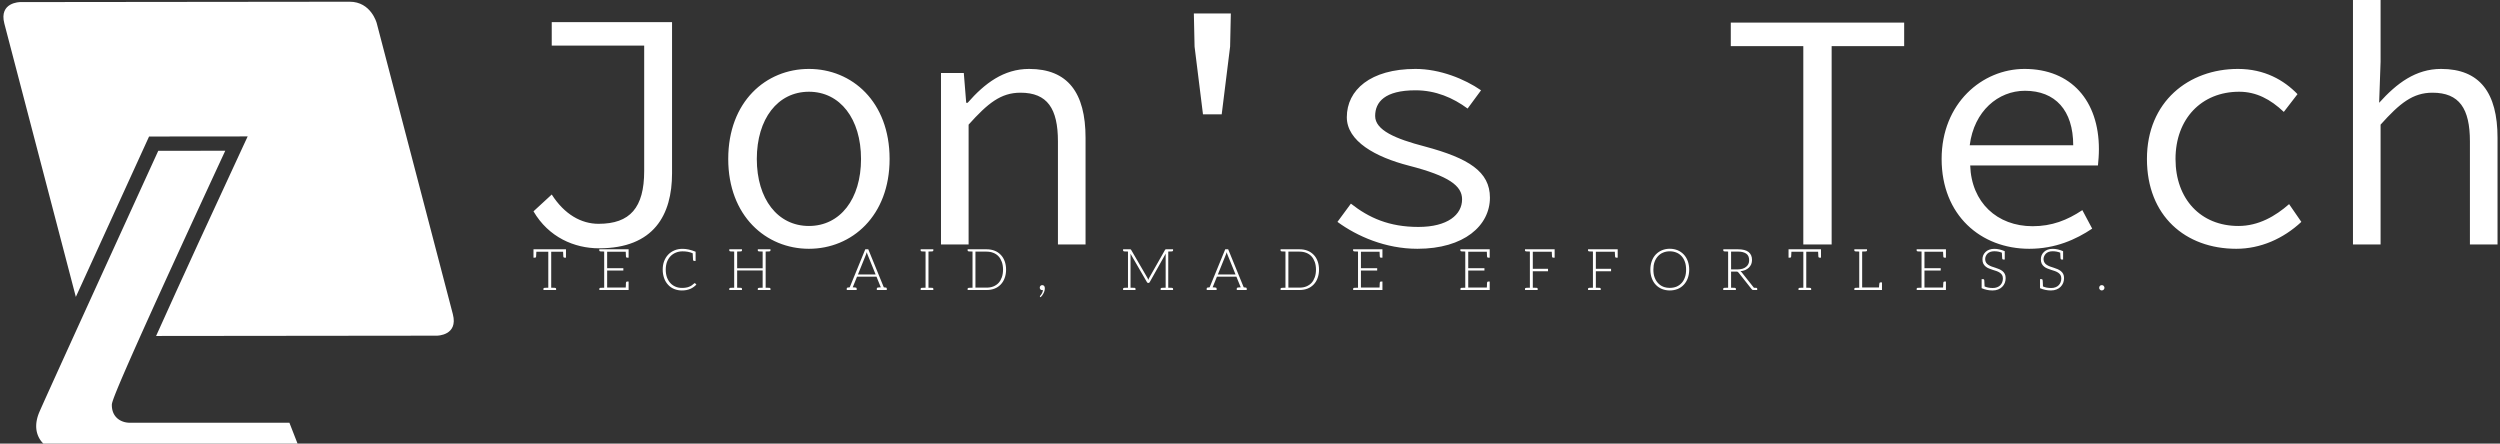 <svg data-v-423bf9ae="" xmlns="http://www.w3.org/2000/svg" viewBox="0 0 603 107" class="iconLeftSlogan"><rect x="0" y="0" width="603" height="107" fill="#333333" stroke="none"/><!----><!----><!----><g data-v-423bf9ae="" id="3726a1c6-e22e-4dab-a6ca-2992c10fdf33" fill="white" transform="matrix(5.792,0,0,5.792,122.132,-20.849)"><path d="M3.86 13.94C6.15 13.94 6.90 12.54 6.90 10.82L6.90 4.52L1.89 4.52L1.89 5.50L5.74 5.50L5.74 10.72C5.74 12.25 5.15 12.92 3.84 12.92C3.12 12.92 2.42 12.53 1.89 11.70L1.13 12.40C1.76 13.48 2.83 13.94 3.86 13.94ZM12.60 13.96C14.39 13.96 15.96 12.59 15.96 10.22C15.96 7.83 14.39 6.47 12.60 6.47C10.81 6.47 9.24 7.83 9.24 10.22C9.24 12.59 10.81 13.96 12.60 13.96ZM12.60 13.01C11.30 13.01 10.43 11.89 10.43 10.22C10.43 8.55 11.30 7.42 12.60 7.42C13.90 7.42 14.77 8.55 14.77 10.22C14.77 11.89 13.90 13.01 12.60 13.01ZM18.10 13.78L19.25 13.78L19.25 8.79C20.05 7.90 20.59 7.46 21.41 7.46C22.53 7.46 22.97 8.12 22.97 9.49L22.97 13.78L24.12 13.78L24.12 9.34C24.12 7.46 23.38 6.47 21.77 6.47C20.71 6.47 19.92 7.07 19.21 7.88L19.15 7.88L19.05 6.64L18.10 6.64ZM29.01 8.36L29.79 8.36L30.14 5.54L30.17 4.16L28.63 4.16L28.66 5.54ZM37.94 13.96C39.89 13.96 40.96 12.99 40.96 11.83C40.96 10.75 40.08 10.19 38.25 9.70C37.02 9.38 36.18 9.02 36.18 8.43C36.18 7.85 36.58 7.36 37.86 7.36C38.70 7.36 39.42 7.67 40.03 8.12L40.59 7.36C39.91 6.89 38.88 6.47 37.86 6.47C35.98 6.47 35 7.35 35 8.48C35 9.48 36.19 10.14 37.59 10.50C39.26 10.93 39.80 11.34 39.80 11.90C39.80 12.54 39.20 13.05 37.98 13.05C36.76 13.05 35.92 12.67 35.17 12.08L34.61 12.84C35.43 13.44 36.61 13.96 37.94 13.96ZM54.01 13.78L55.19 13.78L55.19 5.52L58.21 5.52L58.21 4.54L50.99 4.54L50.99 5.52L54.01 5.52ZM63.42 13.96C64.51 13.96 65.37 13.57 66.04 13.12L65.63 12.35C65.00 12.77 64.36 13.02 63.56 13.02C62.08 13.02 61.01 12.03 60.96 10.49L66.28 10.49C66.30 10.30 66.32 10.05 66.32 9.81C66.32 7.80 65.17 6.47 63.22 6.47C61.46 6.47 59.77 7.90 59.77 10.22C59.77 12.56 61.40 13.96 63.42 13.96ZM60.94 9.65C61.12 8.22 62.13 7.38 63.24 7.38C64.50 7.38 65.25 8.19 65.25 9.65ZM72.04 13.96C73.05 13.96 74.00 13.54 74.75 12.84L74.24 12.10C73.67 12.60 72.97 13.01 72.13 13.01C70.56 13.01 69.51 11.89 69.51 10.22C69.51 8.55 70.59 7.42 72.16 7.42C72.87 7.42 73.46 7.73 74.02 8.26L74.59 7.52C74.03 6.94 73.22 6.47 72.11 6.47C70.06 6.47 68.32 7.83 68.32 10.22C68.32 12.59 69.92 13.96 72.04 13.96ZM76.90 13.78L78.05 13.78L78.05 8.79C78.85 7.90 79.39 7.46 80.21 7.46C81.33 7.46 81.77 8.12 81.77 9.49L81.77 13.78L82.92 13.78L82.92 9.34C82.92 7.46 82.18 6.47 80.57 6.47C79.51 6.47 78.72 7.07 77.99 7.88L78.05 6.17L78.05 3.60L76.90 3.60Z"></path></g><!----><g data-v-423bf9ae="" id="1c703ff4-e4a8-44c5-9ef3-0494c53965f6" transform="matrix(1.089,0,0,1.089,377.617,-280.49)" stroke="none" fill="white"><path d="M-246.455 327.152l-16.86-64.454s-1.243-4.756-6.002-4.75l-72.96.08s-4.759.004-3.515 4.761l15.835 60.538c7.148-15.684 15.203-33.301 15.795-34.599l.423-.924 21.84-.021-1.048 2.253c-5.985 12.87-13.768 29.775-19.236 41.944l62.212-.067c.001-.001 4.76-.007 3.516-4.761z"></path><path d="M-296.864 290.954l-14.839.015c-9.094 19.892-25.758 56.396-26.425 58.074-1.594 4.007.346 6.235 1.171 6.957h56.176l-1.875-4.804h-35.137c-.044.002-.107.005-.184.005-1.988 0-3.998-1.204-4.006-3.894-.002-.629-.004-1.579 13.149-30.369a5464.845 5464.845 0 0111.97-25.984z"></path></g><!----><g data-v-423bf9ae="" id="f1ab399f-9efe-47f3-b31b-0913f414370c" fill="white" transform="matrix(0.992,0,0,0.992,128.26,56.24)"><path d="M8.22 3.92L8.02 3.92L0.73 3.92L0.52 3.92L0.42 3.92L0.42 5.96L0.77 5.96C0.97 5.96 1.05 5.85 1.06 5.63C1.06 5.53 1.09 5.17 1.12 4.52L4.02 4.52L4.02 13.26C3.85 13.26 3.71 13.27 3.57 13.27C3.43 13.27 3.32 13.29 3.25 13.29L3.12 13.29C2.94 13.30 2.84 13.38 2.84 13.54L2.84 13.82L4.02 13.82L4.73 13.82L5.92 13.82L5.92 13.54C5.92 13.38 5.82 13.30 5.64 13.29L5.50 13.29C5.43 13.29 5.33 13.27 5.19 13.27C5.05 13.27 4.90 13.26 4.73 13.26L4.73 4.52L7.62 4.52C7.66 5.24 7.67 5.60 7.67 5.63C7.69 5.85 7.78 5.96 7.98 5.96L8.32 5.96L8.32 3.92ZM17.61 3.92L16.42 3.92L16.42 4.19C16.42 4.34 16.52 4.42 16.70 4.44L16.84 4.44C16.91 4.44 17.01 4.45 17.15 4.45C17.29 4.45 17.44 4.47 17.61 4.47L17.61 13.26C17.44 13.26 17.29 13.27 17.15 13.27C17.01 13.27 16.91 13.29 16.84 13.29L16.70 13.29C16.52 13.30 16.44 13.38 16.44 13.54L16.44 13.82L17.61 13.82L23.55 13.82L23.55 13.22L23.55 11.76L23.20 11.76C23.00 11.76 22.92 11.89 22.90 12.11C22.90 12.14 22.89 12.19 22.89 12.29C22.89 12.39 22.89 12.53 22.88 12.74C22.86 12.95 22.85 13.09 22.85 13.22L18.33 13.22L18.33 9.09L22.27 9.09L22.27 8.51L18.33 8.51L18.33 4.51L22.85 4.51C22.88 5.12 22.90 5.50 22.90 5.63C22.92 5.85 23.00 5.96 23.20 5.96L23.55 5.96L23.55 4.51L23.55 3.92ZM39.75 12.21C39.72 12.18 39.68 12.15 39.63 12.15C39.61 12.15 39.59 12.15 39.56 12.17C39.55 12.18 39.52 12.21 39.49 12.22C39.30 12.40 39.09 12.56 38.89 12.70C38.70 12.84 38.49 12.94 38.25 13.03C38.01 13.13 37.76 13.20 37.48 13.24C37.20 13.29 36.89 13.31 36.54 13.31C35.98 13.31 35.43 13.22 34.96 13.01C34.47 12.81 34.06 12.52 33.71 12.14C33.36 11.76 33.07 11.28 32.87 10.74C32.68 10.19 32.58 9.56 32.58 8.86C32.58 8.18 32.68 7.56 32.87 7.01C33.08 6.47 33.36 6.01 33.73 5.61C34.09 5.24 34.52 4.94 35.03 4.73C35.53 4.52 36.08 4.42 36.68 4.42C37.58 4.42 38.40 4.56 39.13 4.89C39.17 5.78 39.21 6.30 39.21 6.41C39.23 6.64 39.31 6.75 39.51 6.75L39.84 6.75L39.84 4.51C38.67 4.03 37.60 3.81 36.68 3.81C35.97 3.81 35.32 3.92 34.72 4.17C34.13 4.42 33.60 4.76 33.18 5.21C32.75 5.66 32.42 6.19 32.19 6.80C31.95 7.42 31.84 8.11 31.84 8.86C31.84 9.63 31.96 10.32 32.19 10.95C32.41 11.58 32.73 12.10 33.14 12.54C33.54 12.99 34.03 13.33 34.61 13.57C35.18 13.80 35.80 13.93 36.48 13.93C36.89 13.93 37.27 13.90 37.62 13.83C37.95 13.76 38.28 13.66 38.57 13.54C38.85 13.41 39.12 13.26 39.35 13.09C39.59 12.91 39.82 12.73 40.03 12.50ZM57.76 4.44C57.95 4.42 58.04 4.34 58.04 4.19L58.04 3.92L56.87 3.92L56.14 3.92L54.96 3.92L54.96 4.19C54.96 4.34 55.06 4.42 55.24 4.44L55.37 4.44C55.44 4.44 55.55 4.45 55.69 4.45C55.83 4.45 55.97 4.47 56.14 4.47L56.14 8.53L49.94 8.53L49.94 4.47C50.11 4.47 50.26 4.45 50.40 4.45C50.54 4.45 50.64 4.44 50.71 4.44L50.85 4.44C51.03 4.42 51.11 4.34 51.11 4.19L51.11 3.92L49.94 3.92L49.22 3.92L48.03 3.92L48.03 4.19C48.03 4.34 48.13 4.42 48.31 4.44L48.45 4.44C48.52 4.44 48.62 4.45 48.76 4.45C48.90 4.45 49.06 4.47 49.22 4.47L49.22 13.26C49.06 13.26 48.90 13.27 48.76 13.27C48.62 13.27 48.52 13.29 48.45 13.29L48.31 13.29C48.13 13.30 48.03 13.38 48.03 13.54L48.03 13.82L49.22 13.82L49.94 13.82L51.11 13.82L51.11 13.54C51.11 13.38 51.03 13.30 50.85 13.29L50.71 13.29C50.64 13.29 50.54 13.27 50.40 13.27C50.26 13.27 50.11 13.26 49.94 13.26L49.94 9.07L56.14 9.07L56.14 13.26C55.97 13.26 55.83 13.27 55.69 13.27C55.55 13.27 55.44 13.29 55.37 13.29L55.24 13.29C55.06 13.30 54.96 13.38 54.96 13.54L54.96 13.82L56.14 13.82L56.87 13.82L58.04 13.82L58.04 13.54C58.04 13.38 57.95 13.30 57.76 13.29L57.64 13.29C57.57 13.29 57.46 13.27 57.32 13.27C57.18 13.27 57.04 13.26 56.87 13.26L56.87 4.47C57.04 4.47 57.18 4.45 57.32 4.45C57.46 4.45 57.57 4.44 57.64 4.44ZM86.06 13.22L85.60 13.17L81.82 3.91L81.10 3.91L77.31 13.17L76.86 13.22C76.68 13.23 76.59 13.33 76.59 13.50L76.59 13.82L77.04 13.82L77.34 13.82L77.59 13.82L77.69 13.82L79.00 13.82L79.00 13.50C79.00 13.31 78.89 13.23 78.68 13.22C78.67 13.22 78.64 13.20 78.60 13.20C78.55 13.20 78.50 13.19 78.40 13.19C78.30 13.19 78.18 13.19 78.04 13.17L79.02 10.75L79.09 10.57L83.82 10.57L83.89 10.75L84.87 13.17C84.73 13.19 84.62 13.19 84.52 13.19C84.42 13.19 84.35 13.20 84.31 13.20C84.27 13.20 84.24 13.22 84.22 13.22C84.01 13.23 83.90 13.31 83.90 13.50L83.90 13.82L85.22 13.82L85.32 13.82L85.58 13.82L85.86 13.82L86.32 13.82L86.32 13.50C86.32 13.33 86.24 13.23 86.06 13.22ZM81.26 5.22C81.28 5.14 81.33 5.04 81.35 4.94C81.38 4.84 81.42 4.75 81.45 4.63C81.48 4.75 81.52 4.84 81.55 4.94C81.58 5.04 81.62 5.12 81.65 5.21L83.61 10.04L79.31 10.04ZM97.37 4.44C97.55 4.42 97.64 4.34 97.64 4.19L97.64 3.91L96.46 3.91L95.75 3.91L94.56 3.91L94.56 4.19C94.56 4.34 94.65 4.42 94.84 4.44L94.98 4.44C95.05 4.44 95.14 4.45 95.28 4.45C95.42 4.45 95.58 4.47 95.75 4.47L95.75 13.26C95.58 13.26 95.42 13.27 95.28 13.27C95.14 13.27 95.05 13.29 94.98 13.29L94.84 13.29C94.65 13.30 94.56 13.38 94.56 13.54L94.56 13.82L95.75 13.82L96.46 13.82L97.64 13.82L97.64 13.54C97.64 13.38 97.55 13.30 97.37 13.29L97.23 13.29C97.16 13.29 97.06 13.27 96.92 13.27C96.78 13.27 96.63 13.26 96.46 13.26L96.46 4.47C96.63 4.47 96.78 4.45 96.92 4.45C97.06 4.45 97.16 4.44 97.23 4.44ZM114.98 6.80C114.76 6.19 114.44 5.68 114.02 5.25C113.60 4.82 113.11 4.48 112.53 4.26C111.96 4.03 111.30 3.92 110.60 3.92L107.17 3.92L105.98 3.92L105.98 4.19C105.98 4.34 106.08 4.42 106.26 4.44L106.40 4.44C106.47 4.44 106.57 4.45 106.71 4.45C106.85 4.45 107.00 4.47 107.17 4.47L107.17 13.26C107.00 13.26 106.85 13.27 106.71 13.27C106.57 13.27 106.47 13.29 106.40 13.29L106.26 13.29C106.08 13.30 105.98 13.38 105.98 13.54L105.98 13.82L107.17 13.82L110.60 13.82C111.30 13.82 111.96 13.71 112.53 13.48C113.11 13.26 113.60 12.92 114.02 12.49C114.44 12.05 114.76 11.54 114.98 10.92C115.21 10.30 115.33 9.63 115.33 8.86C115.33 8.11 115.21 7.42 114.98 6.80ZM114.30 10.72C114.10 11.27 113.85 11.72 113.50 12.10C113.15 12.47 112.73 12.75 112.24 12.95C111.75 13.15 111.20 13.24 110.60 13.24L107.88 13.24L107.88 4.49L110.60 4.49C111.20 4.49 111.75 4.59 112.24 4.79C112.73 4.98 113.15 5.26 113.50 5.64C113.85 6.02 114.10 6.47 114.30 7.01C114.49 7.56 114.59 8.18 114.59 8.86C114.59 9.56 114.49 10.18 114.30 10.72ZM123.52 13.23C123.52 13.41 123.56 13.57 123.68 13.68C123.79 13.79 123.94 13.85 124.11 13.85L124.22 13.85C124.25 13.85 124.28 13.83 124.31 13.82C124.29 13.99 124.25 14.14 124.19 14.29C124.14 14.45 124.07 14.57 124.00 14.70C123.93 14.83 123.86 14.94 123.79 15.02C123.72 15.11 123.65 15.19 123.61 15.23C123.59 15.25 123.58 15.27 123.56 15.30C123.55 15.33 123.54 15.33 123.54 15.36C123.54 15.40 123.55 15.44 123.59 15.48L123.70 15.58C123.86 15.43 124.01 15.29 124.14 15.11C124.26 14.92 124.38 14.74 124.47 14.55C124.57 14.35 124.63 14.15 124.68 13.96C124.74 13.76 124.75 13.58 124.75 13.38C124.75 13.16 124.70 12.98 124.59 12.84C124.47 12.70 124.32 12.63 124.12 12.63C123.94 12.63 123.80 12.70 123.69 12.81C123.58 12.92 123.52 13.06 123.52 13.23ZM155.65 4.44C155.83 4.42 155.93 4.34 155.93 4.19L155.93 3.92L154.76 3.92L154.25 3.92C154.18 3.92 154.14 3.92 154.10 3.93C154.06 3.95 154.03 3.99 153.99 4.05L150.09 10.92C150.05 10.99 150.02 11.06 150.00 11.13C149.97 11.20 149.94 11.28 149.91 11.35C149.86 11.20 149.80 11.06 149.73 10.93L145.73 4.05C145.68 3.99 145.66 3.95 145.61 3.93C145.57 3.92 145.53 3.92 145.46 3.92L144.97 3.92L143.78 3.92L143.78 4.19C143.78 4.34 143.88 4.42 144.06 4.44L144.20 4.44C144.27 4.44 144.37 4.45 144.51 4.45C144.65 4.45 144.80 4.47 144.97 4.47L144.97 13.26C144.80 13.26 144.65 13.27 144.51 13.27C144.37 13.27 144.27 13.29 144.20 13.29L144.06 13.29C143.88 13.30 143.78 13.38 143.78 13.54L143.78 13.82L144.97 13.82L145.59 13.82L146.80 13.82L146.80 13.54C146.80 13.38 146.71 13.30 146.52 13.29L146.38 13.29C146.31 13.29 146.20 13.27 146.06 13.27C145.92 13.27 145.75 13.26 145.59 13.26L145.59 5.38C145.59 5.25 145.59 5.12 145.57 4.98L149.58 11.91C149.65 12.04 149.74 12.10 149.86 12.10L149.97 12.10C150.09 12.10 150.18 12.04 150.25 11.91L154.14 4.98C154.13 5.12 154.13 5.25 154.13 5.38L154.13 13.26C153.96 13.26 153.79 13.27 153.65 13.27C153.51 13.27 153.40 13.29 153.33 13.29L153.19 13.29C153.01 13.30 152.91 13.38 152.91 13.54L152.91 13.82L154.13 13.82L154.76 13.82L155.93 13.82L155.93 13.54C155.93 13.38 155.83 13.30 155.65 13.29L155.53 13.29C155.46 13.29 155.34 13.27 155.20 13.27C155.06 13.27 154.92 13.26 154.76 13.26L154.76 4.47C154.92 4.47 155.06 4.45 155.20 4.45C155.34 4.45 155.46 4.44 155.53 4.44ZM173.57 13.22L173.11 13.17L169.33 3.91L168.62 3.91L164.82 13.17L164.37 13.22C164.19 13.23 164.11 13.33 164.11 13.50L164.11 13.82L164.56 13.82L164.85 13.82L165.10 13.82L165.20 13.82L166.52 13.82L166.52 13.50C166.52 13.31 166.40 13.23 166.19 13.22C166.18 13.22 166.15 13.20 166.11 13.20C166.07 13.20 166.01 13.19 165.91 13.19C165.82 13.19 165.69 13.19 165.55 13.17L166.53 10.75L166.60 10.57L171.33 10.57L171.40 10.75L172.38 13.17C172.24 13.19 172.13 13.19 172.03 13.19C171.93 13.19 171.86 13.20 171.82 13.20C171.78 13.20 171.75 13.22 171.74 13.22C171.53 13.23 171.42 13.31 171.42 13.50L171.42 13.82L172.73 13.82L172.83 13.82L173.10 13.82L173.38 13.82L173.84 13.82L173.84 13.50C173.84 13.33 173.75 13.23 173.57 13.22ZM168.77 5.22C168.80 5.14 168.84 5.04 168.87 4.94C168.90 4.84 168.94 4.75 168.97 4.63C168.99 4.75 169.04 4.84 169.06 4.94C169.09 5.04 169.13 5.12 169.16 5.21L171.12 10.04L166.82 10.04ZM191.07 6.80C190.85 6.19 190.53 5.68 190.11 5.25C189.69 4.82 189.20 4.48 188.62 4.26C188.05 4.03 187.39 3.92 186.69 3.92L183.26 3.92L182.07 3.92L182.07 4.19C182.07 4.34 182.17 4.42 182.35 4.44L182.49 4.44C182.56 4.44 182.66 4.45 182.80 4.45C182.94 4.45 183.09 4.47 183.26 4.47L183.26 13.26C183.09 13.26 182.94 13.27 182.80 13.27C182.66 13.27 182.56 13.29 182.49 13.29L182.35 13.29C182.17 13.30 182.07 13.38 182.07 13.54L182.07 13.82L183.26 13.82L186.69 13.82C187.39 13.82 188.05 13.71 188.62 13.48C189.20 13.26 189.69 12.92 190.11 12.49C190.53 12.05 190.85 11.54 191.07 10.92C191.30 10.30 191.42 9.63 191.42 8.86C191.42 8.11 191.30 7.42 191.07 6.80ZM190.39 10.72C190.19 11.27 189.94 11.72 189.59 12.10C189.24 12.47 188.82 12.75 188.33 12.95C187.84 13.15 187.29 13.24 186.69 13.24L183.97 13.24L183.97 4.49L186.69 4.49C187.29 4.49 187.84 4.59 188.33 4.79C188.82 4.98 189.24 5.26 189.59 5.64C189.94 6.02 190.19 6.47 190.39 7.01C190.58 7.56 190.68 8.18 190.68 8.86C190.68 9.56 190.58 10.18 190.39 10.72ZM200.90 3.92L199.71 3.92L199.71 4.19C199.71 4.34 199.81 4.42 199.99 4.44L200.13 4.44C200.20 4.44 200.30 4.45 200.44 4.45C200.58 4.45 200.73 4.47 200.90 4.47L200.90 13.26C200.73 13.26 200.58 13.27 200.44 13.27C200.30 13.27 200.20 13.29 200.13 13.29L199.99 13.29C199.81 13.30 199.72 13.38 199.72 13.54L199.72 13.82L200.90 13.82L206.84 13.82L206.84 13.22L206.84 11.76L206.49 11.76C206.29 11.76 206.21 11.89 206.19 12.11C206.19 12.14 206.18 12.19 206.18 12.29C206.18 12.39 206.18 12.53 206.16 12.74C206.15 12.95 206.14 13.09 206.14 13.22L201.61 13.22L201.61 9.09L205.56 9.09L205.56 8.51L201.61 8.51L201.61 4.51L206.14 4.51C206.16 5.12 206.19 5.50 206.19 5.63C206.21 5.85 206.29 5.96 206.49 5.96L206.84 5.96L206.84 4.51L206.84 3.92ZM226.98 3.92L225.79 3.92L225.79 4.19C225.79 4.34 225.89 4.42 226.07 4.44L226.21 4.44C226.28 4.44 226.38 4.45 226.52 4.45C226.66 4.45 226.81 4.47 226.98 4.47L226.98 13.26C226.81 13.26 226.66 13.27 226.52 13.27C226.38 13.27 226.28 13.29 226.21 13.29L226.07 13.29C225.89 13.30 225.81 13.38 225.81 13.54L225.81 13.82L226.98 13.82L232.92 13.82L232.92 13.22L232.92 11.76L232.57 11.76C232.37 11.76 232.29 11.89 232.27 12.11C232.27 12.14 232.26 12.19 232.26 12.29C232.26 12.39 232.26 12.53 232.25 12.74C232.23 12.95 232.22 13.09 232.22 13.22L227.70 13.22L227.70 9.09L231.64 9.09L231.64 8.51L227.70 8.51L227.70 4.51L232.22 4.51C232.25 5.12 232.27 5.50 232.27 5.63C232.29 5.85 232.37 5.96 232.57 5.96L232.92 5.96L232.92 4.51L232.92 3.92ZM248.63 3.92L248.28 3.92L242.69 3.92L241.50 3.92L241.50 4.19C241.50 4.34 241.60 4.42 241.78 4.44L241.92 4.44C241.99 4.44 242.09 4.45 242.23 4.45C242.37 4.45 242.52 4.47 242.69 4.47L242.69 13.26C242.52 13.26 242.37 13.27 242.23 13.27C242.09 13.27 241.99 13.29 241.92 13.29L241.78 13.29C241.60 13.30 241.50 13.38 241.50 13.54L241.50 13.82L242.69 13.82L243.40 13.82L244.58 13.82L244.58 13.54C244.58 13.38 244.50 13.30 244.31 13.29L244.17 13.29C244.10 13.29 244.01 13.27 243.87 13.27C243.73 13.27 243.57 13.26 243.40 13.26L243.40 9.27L247.10 9.27L247.10 8.67L243.40 8.67L243.40 4.51L248.01 4.51C248.04 5.18 248.07 5.56 248.07 5.63C248.08 5.85 248.18 5.96 248.37 5.96L248.71 5.96L248.71 3.92ZM263.96 3.92L263.61 3.92L258.02 3.92L256.83 3.92L256.83 4.19C256.83 4.34 256.93 4.42 257.11 4.44L257.25 4.44C257.32 4.44 257.42 4.45 257.56 4.45C257.70 4.45 257.85 4.47 258.02 4.47L258.02 13.26C257.85 13.26 257.70 13.27 257.56 13.27C257.42 13.27 257.32 13.29 257.25 13.29L257.11 13.29C256.93 13.30 256.83 13.38 256.83 13.54L256.83 13.82L258.02 13.82L258.73 13.82L259.91 13.82L259.91 13.54C259.91 13.38 259.83 13.30 259.64 13.29L259.50 13.29C259.43 13.29 259.34 13.27 259.20 13.27C259.06 13.27 258.90 13.26 258.73 13.26L258.73 9.27L262.43 9.27L262.43 8.67L258.73 8.67L258.73 4.51L263.34 4.51C263.37 5.18 263.40 5.56 263.40 5.63C263.41 5.85 263.51 5.96 263.70 5.96L264.04 5.96L264.04 3.92ZM281.43 8.86C281.43 8.11 281.30 7.41 281.08 6.79C280.85 6.17 280.53 5.64 280.11 5.19C279.69 4.75 279.20 4.40 278.63 4.16C278.05 3.92 277.40 3.79 276.70 3.79C276.00 3.79 275.37 3.92 274.79 4.16C274.22 4.40 273.71 4.75 273.29 5.19C272.87 5.64 272.55 6.17 272.33 6.79C272.10 7.41 271.98 8.11 271.98 8.86C271.98 9.63 272.10 10.33 272.33 10.95C272.55 11.56 272.87 12.10 273.29 12.54C273.71 12.99 274.22 13.33 274.79 13.57C275.37 13.80 276.00 13.93 276.70 13.93C277.40 13.93 278.05 13.80 278.63 13.57C279.20 13.33 279.69 12.99 280.11 12.54C280.53 12.10 280.85 11.56 281.08 10.95C281.30 10.33 281.43 9.63 281.43 8.86ZM280.67 8.86C280.67 9.56 280.59 10.18 280.39 10.72C280.20 11.27 279.93 11.75 279.58 12.12C279.23 12.50 278.81 12.81 278.32 13.01C277.83 13.20 277.30 13.30 276.70 13.30C276.11 13.30 275.58 13.20 275.09 13.01C274.60 12.81 274.18 12.50 273.83 12.12C273.48 11.75 273.20 11.27 273 10.72C272.80 10.18 272.72 9.56 272.72 8.86C272.72 8.18 272.80 7.55 273 7.00C273.20 6.45 273.48 5.98 273.83 5.60C274.18 5.22 274.60 4.91 275.09 4.72C275.58 4.52 276.11 4.41 276.70 4.41C277.30 4.41 277.83 4.52 278.32 4.72C278.81 4.91 279.23 5.22 279.58 5.60C279.93 5.98 280.20 6.45 280.39 7.00C280.59 7.55 280.67 8.18 280.67 8.86ZM297.70 13.29L297.60 13.29L297.42 13.29C297.33 13.29 297.25 13.27 297.16 13.27L294.20 9.53C294.11 9.42 294.00 9.32 293.89 9.25C294.32 9.21 294.71 9.11 295.06 8.96C295.41 8.81 295.69 8.61 295.95 8.37C296.18 8.13 296.38 7.85 296.51 7.55C296.63 7.24 296.70 6.89 296.70 6.51C296.70 5.66 296.42 5.03 295.86 4.58C295.30 4.14 294.45 3.92 293.30 3.92L290.89 3.92L289.72 3.92L289.72 4.19C289.72 4.34 289.80 4.42 289.98 4.44L290.12 4.44C290.19 4.44 290.29 4.45 290.43 4.45C290.57 4.45 290.72 4.47 290.89 4.47L290.89 13.26C290.72 13.26 290.57 13.27 290.43 13.27C290.29 13.27 290.19 13.29 290.12 13.29L289.98 13.29C289.80 13.30 289.70 13.38 289.70 13.54L289.70 13.82L290.89 13.82L291.61 13.82L292.78 13.82L292.78 13.54C292.78 13.38 292.68 13.30 292.50 13.29L292.36 13.29C292.29 13.29 292.19 13.27 292.05 13.27C291.91 13.27 291.77 13.26 291.61 13.26L291.61 9.34L292.78 9.34C292.98 9.34 293.12 9.35 293.20 9.39C293.29 9.44 293.37 9.52 293.45 9.62L296.63 13.64C296.69 13.71 296.73 13.75 296.79 13.78C296.84 13.80 296.91 13.82 296.98 13.82L297.05 13.82L297.60 13.82L297.96 13.82L297.96 13.54C297.96 13.38 297.88 13.30 297.70 13.29ZM293.20 8.81L291.61 8.81L291.61 4.48L293.30 4.48C294.18 4.48 294.85 4.66 295.32 5.00C295.78 5.33 296.00 5.87 296.00 6.57C296.00 6.92 295.95 7.21 295.82 7.49C295.69 7.77 295.50 7.99 295.26 8.19C295.02 8.39 294.73 8.55 294.38 8.65C294.03 8.75 293.64 8.81 293.20 8.81ZM313.38 3.92L313.18 3.92L305.89 3.92L305.68 3.92L305.58 3.92L305.58 5.96L305.93 5.96C306.12 5.96 306.21 5.85 306.22 5.63C306.22 5.53 306.25 5.17 306.28 4.52L309.18 4.52L309.18 13.26C309.01 13.26 308.87 13.27 308.73 13.27C308.59 13.27 308.48 13.29 308.41 13.29L308.28 13.29C308.10 13.30 308.00 13.38 308.00 13.54L308.00 13.82L309.18 13.82L309.89 13.82L311.08 13.82L311.08 13.54C311.08 13.38 310.98 13.30 310.80 13.29L310.66 13.29C310.59 13.29 310.49 13.27 310.35 13.27C310.21 13.27 310.06 13.26 309.89 13.26L309.89 4.52L312.77 4.52C312.82 5.24 312.83 5.60 312.83 5.63C312.84 5.85 312.94 5.96 313.14 5.96L313.47 5.96L313.47 3.92ZM327.95 11.97C327.75 11.97 327.67 12.08 327.66 12.31C327.66 12.32 327.66 12.38 327.64 12.43C327.63 12.49 327.63 12.59 327.61 12.71C327.60 12.84 327.59 13.01 327.57 13.20L323.48 13.20L323.48 4.47C323.65 4.47 323.79 4.45 323.93 4.45C324.07 4.45 324.18 4.44 324.25 4.44L324.38 4.44C324.56 4.42 324.66 4.34 324.66 4.19L324.66 3.92L323.48 3.92L322.77 3.92L321.58 3.92L321.58 4.19C321.58 4.34 321.68 4.42 321.86 4.44L322.00 4.44C322.07 4.44 322.17 4.45 322.31 4.45C322.45 4.45 322.60 4.47 322.77 4.47L322.77 13.26C322.60 13.26 322.45 13.27 322.31 13.27C322.17 13.27 322.07 13.29 322.00 13.29L321.86 13.29C321.68 13.30 321.58 13.38 321.58 13.54L321.58 13.82L322.77 13.82L328.05 13.82L328.17 13.82L328.30 13.82L328.30 13.55L328.30 12.99L328.30 11.97L328.02 11.97ZM337.92 3.92L336.73 3.92L336.73 4.19C336.73 4.34 336.83 4.42 337.01 4.44L337.15 4.44C337.22 4.44 337.32 4.45 337.46 4.45C337.60 4.45 337.75 4.47 337.92 4.47L337.92 13.26C337.75 13.26 337.60 13.27 337.46 13.27C337.32 13.27 337.22 13.29 337.15 13.29L337.01 13.29C336.83 13.30 336.74 13.38 336.74 13.54L336.74 13.82L337.92 13.82L343.85 13.82L343.85 13.22L343.85 11.76L343.50 11.76C343.31 11.76 343.22 11.89 343.21 12.11C343.21 12.14 343.20 12.19 343.20 12.29C343.20 12.39 343.20 12.53 343.18 12.74C343.17 12.95 343.15 13.09 343.15 13.22L338.63 13.22L338.63 9.09L342.58 9.09L342.58 8.51L338.63 8.51L338.63 4.51L343.15 4.51C343.18 5.12 343.21 5.50 343.21 5.63C343.22 5.85 343.31 5.96 343.50 5.96L343.85 5.96L343.85 4.51L343.85 3.92ZM358.16 9.91C358.02 9.65 357.83 9.39 357.59 9.21C357.35 9.03 357.10 8.88 356.80 8.75C356.51 8.62 356.19 8.51 355.88 8.41C355.57 8.32 355.26 8.20 354.97 8.11C354.68 7.99 354.41 7.87 354.17 7.71C353.93 7.56 353.75 7.38 353.61 7.15C353.47 6.93 353.39 6.65 353.39 6.31C353.39 6.06 353.44 5.82 353.54 5.59C353.64 5.35 353.78 5.15 353.96 4.97C354.14 4.79 354.37 4.65 354.65 4.55C354.93 4.45 355.24 4.40 355.60 4.40C356.27 4.40 356.89 4.51 357.45 4.75C357.49 5.54 357.52 5.99 357.52 6.06C357.53 6.29 357.62 6.41 357.81 6.41L358.15 6.41L358.15 4.38C357.27 4.00 356.43 3.81 355.60 3.81C355.14 3.81 354.73 3.88 354.37 4.02C354.00 4.16 353.71 4.34 353.47 4.58C353.23 4.82 353.04 5.08 352.91 5.39C352.79 5.70 352.73 6.02 352.73 6.36C352.73 6.78 352.80 7.14 352.94 7.42C353.08 7.70 353.28 7.92 353.51 8.12C353.75 8.32 354.00 8.46 354.30 8.58C354.59 8.71 354.91 8.82 355.22 8.92C355.53 9.02 355.82 9.11 356.13 9.21C356.43 9.31 356.69 9.45 356.93 9.60C357.17 9.76 357.35 9.94 357.49 10.16C357.63 10.39 357.70 10.68 357.70 11.03C357.70 11.35 357.64 11.66 357.53 11.94C357.42 12.22 357.27 12.46 357.06 12.67C356.85 12.88 356.58 13.05 356.27 13.16C355.96 13.29 355.61 13.33 355.22 13.33C354.44 13.33 353.78 13.20 353.25 12.95C353.23 12.75 353.23 12.54 353.22 12.32C353.21 12.10 353.21 11.91 353.19 11.76C353.18 11.61 353.18 11.52 353.18 11.51C353.16 11.28 353.07 11.17 352.87 11.17L352.53 11.17L352.53 13.02L352.53 13.20L352.53 13.38C353.39 13.75 354.27 13.93 355.19 13.93C355.70 13.93 356.15 13.85 356.54 13.69C356.93 13.54 357.27 13.31 357.53 13.05C357.80 12.78 358.02 12.46 358.16 12.10C358.30 11.73 358.37 11.34 358.37 10.92C358.37 10.51 358.30 10.18 358.16 9.91ZM372.36 9.91C372.22 9.65 372.02 9.39 371.78 9.21C371.55 9.03 371.29 8.88 371 8.75C370.71 8.62 370.38 8.51 370.08 8.41C369.77 8.32 369.46 8.20 369.17 8.11C368.87 7.99 368.61 7.87 368.37 7.71C368.13 7.56 367.95 7.38 367.81 7.15C367.67 6.93 367.58 6.65 367.58 6.31C367.58 6.06 367.64 5.82 367.74 5.59C367.84 5.35 367.98 5.15 368.16 4.97C368.34 4.79 368.56 4.65 368.84 4.55C369.12 4.45 369.43 4.40 369.80 4.40C370.47 4.40 371.08 4.51 371.64 4.75C371.69 5.54 371.71 5.99 371.71 6.06C371.73 6.29 371.81 6.41 372.01 6.41L372.34 6.41L372.34 4.38C371.46 4.00 370.62 3.81 369.80 3.81C369.33 3.81 368.93 3.88 368.56 4.02C368.20 4.16 367.91 4.34 367.67 4.58C367.43 4.82 367.23 5.08 367.11 5.39C366.98 5.70 366.93 6.02 366.93 6.36C366.93 6.78 367.00 7.14 367.14 7.42C367.28 7.70 367.47 7.92 367.71 8.12C367.95 8.32 368.20 8.46 368.49 8.58C368.79 8.71 369.11 8.82 369.42 8.92C369.73 9.02 370.02 9.11 370.33 9.21C370.62 9.31 370.89 9.45 371.13 9.60C371.36 9.76 371.55 9.94 371.69 10.16C371.83 10.39 371.90 10.68 371.90 11.03C371.90 11.35 371.84 11.66 371.73 11.94C371.62 12.22 371.46 12.46 371.25 12.67C371.04 12.88 370.78 13.05 370.47 13.16C370.16 13.29 369.81 13.33 369.42 13.33C368.63 13.33 367.98 13.20 367.44 12.95C367.43 12.75 367.43 12.54 367.42 12.32C367.40 12.10 367.40 11.91 367.39 11.76C367.37 11.61 367.37 11.52 367.37 11.51C367.36 11.28 367.26 11.17 367.07 11.17L366.73 11.17L366.73 13.02L366.73 13.20L366.73 13.38C367.58 13.75 368.47 13.93 369.39 13.93C369.89 13.93 370.34 13.85 370.73 13.69C371.13 13.54 371.46 13.31 371.73 13.05C371.99 12.78 372.22 12.46 372.36 12.10C372.50 11.73 372.57 11.34 372.57 10.92C372.57 10.51 372.50 10.18 372.36 9.91ZM381.11 13.29C381.11 13.47 381.16 13.61 381.29 13.73C381.42 13.86 381.57 13.93 381.75 13.93C381.84 13.93 381.92 13.90 382.00 13.87C382.09 13.85 382.14 13.79 382.20 13.73C382.26 13.68 382.31 13.62 382.34 13.54C382.37 13.45 382.40 13.38 382.40 13.29C382.40 13.20 382.37 13.12 382.34 13.03C382.31 12.95 382.26 12.88 382.20 12.82C382.14 12.77 382.09 12.71 382.00 12.68C381.92 12.66 381.84 12.63 381.75 12.63C381.65 12.63 381.57 12.66 381.49 12.68C381.40 12.71 381.35 12.77 381.29 12.82C381.23 12.88 381.18 12.95 381.15 13.03C381.12 13.12 381.11 13.20 381.11 13.29Z"></path></g></svg>